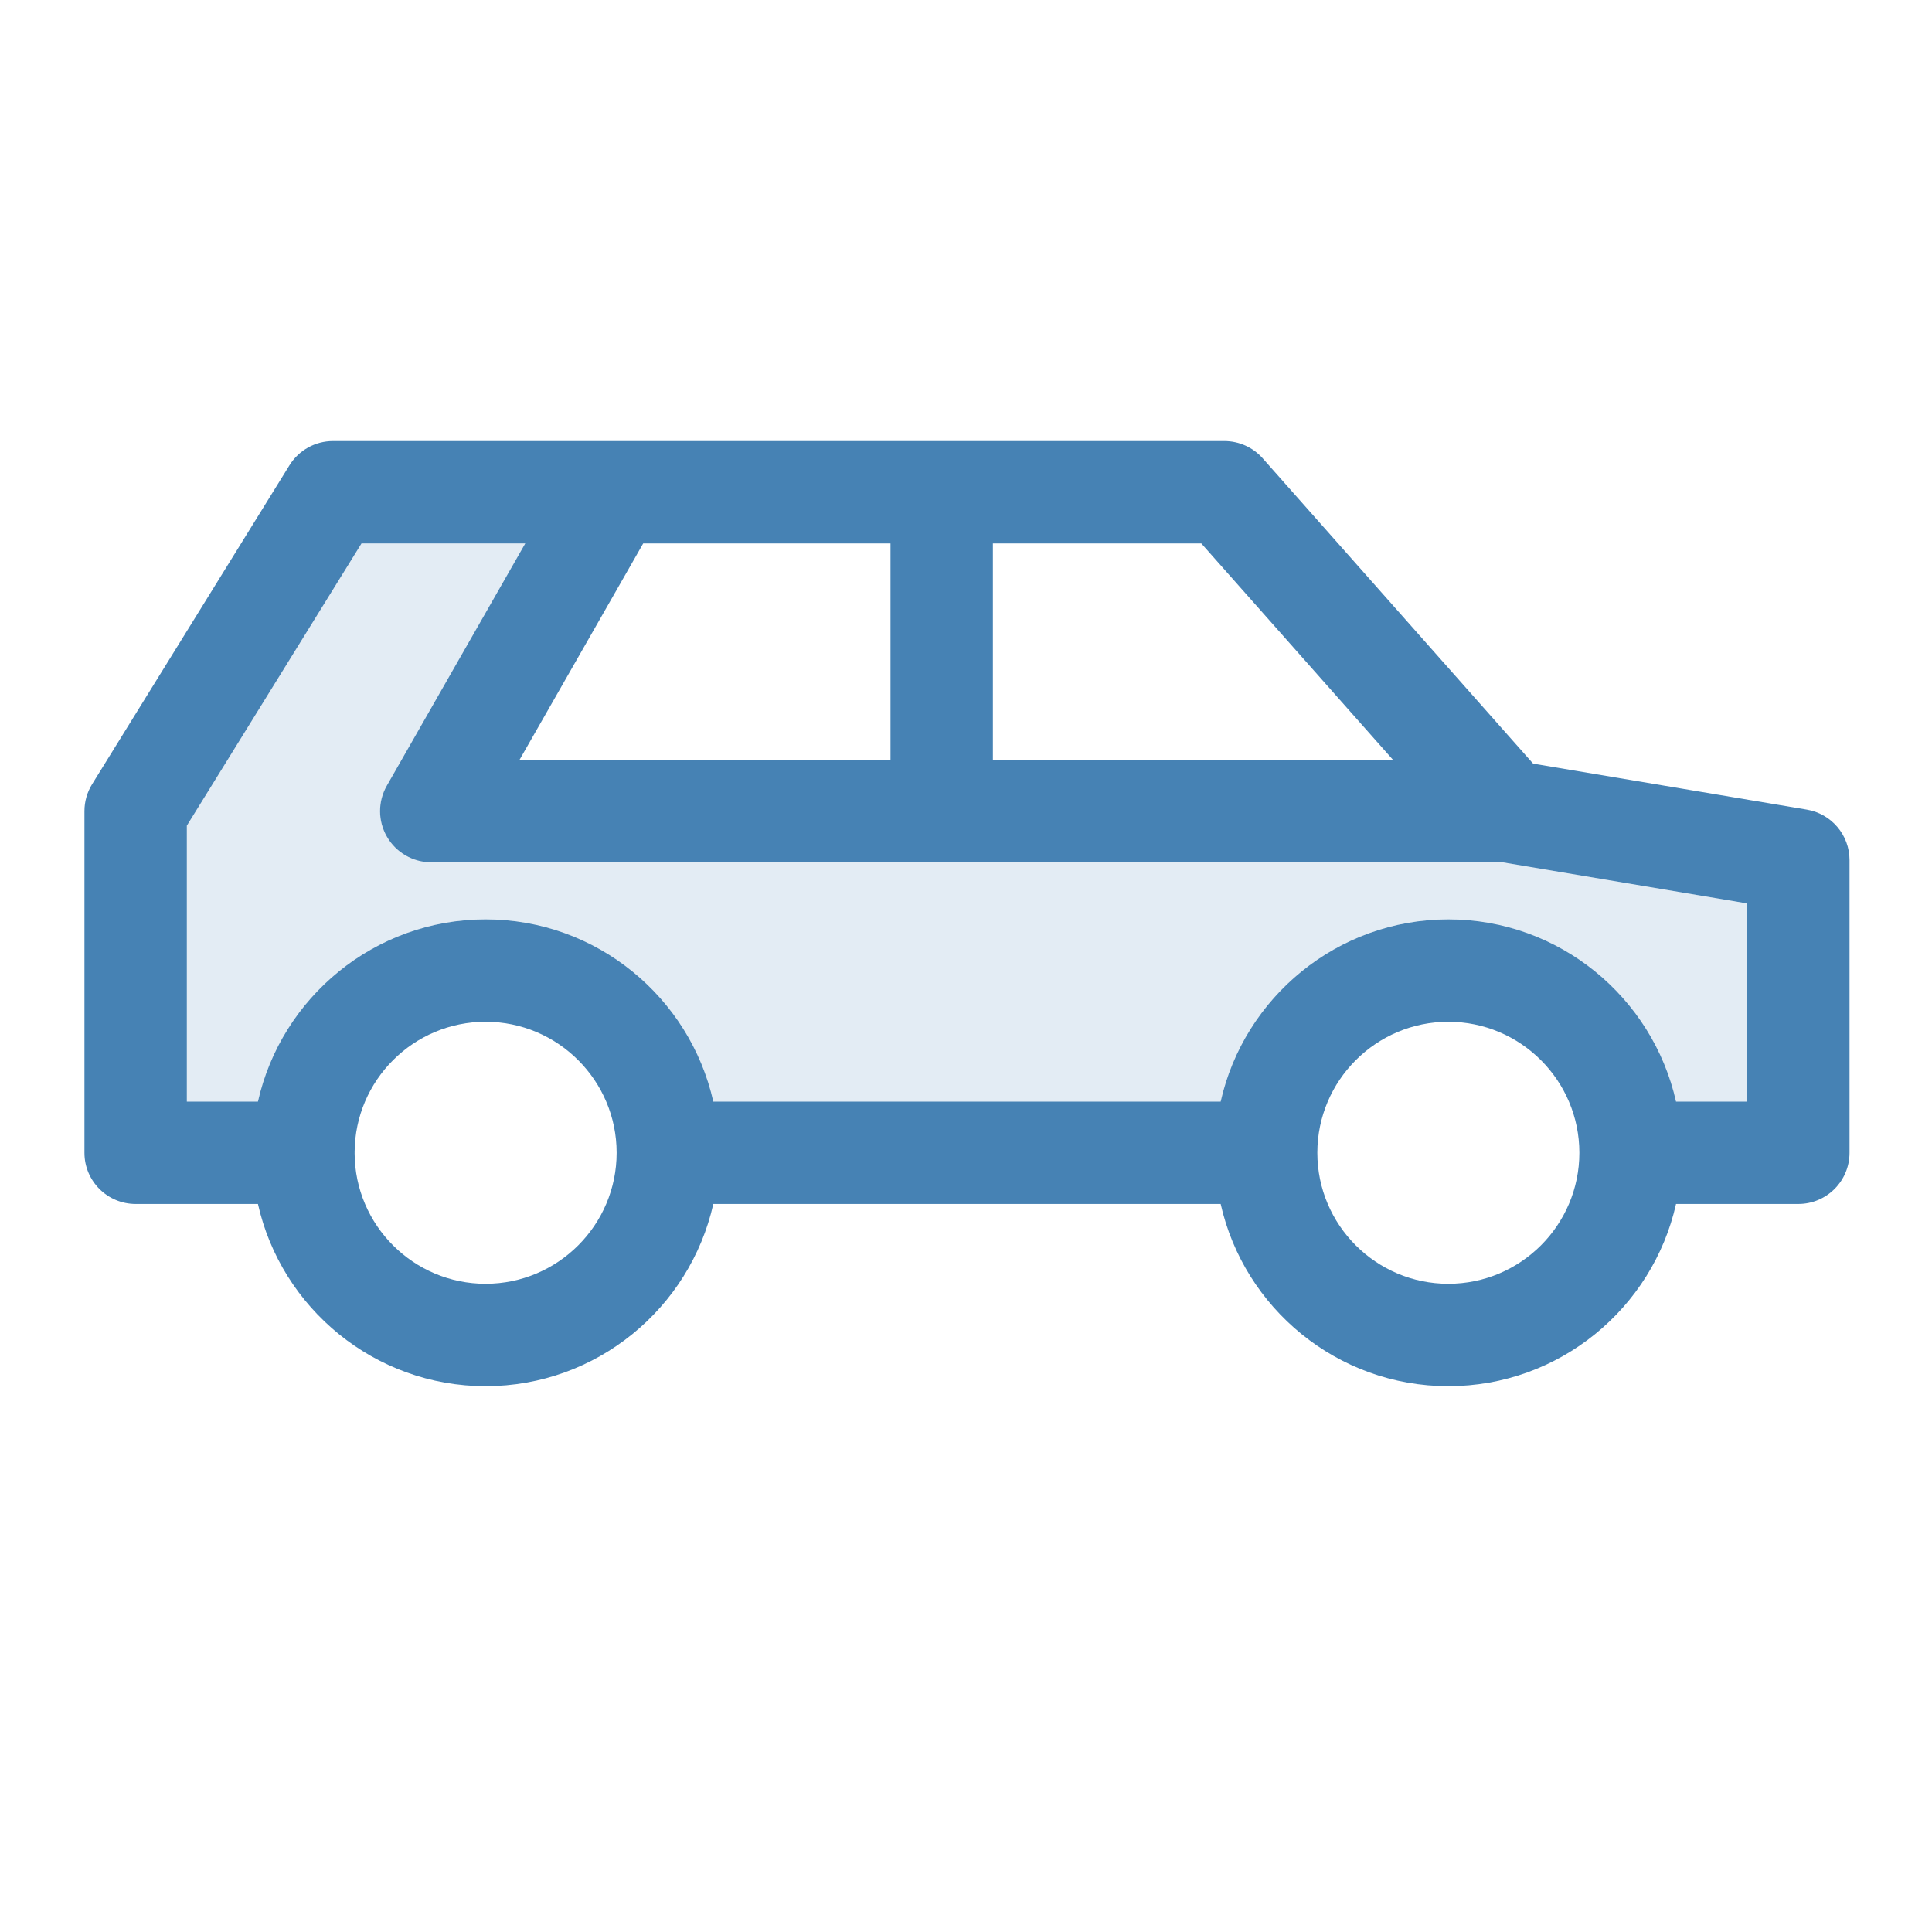 <svg width="24px" height="24px" viewBox="0 0 24 24" fill="none" xmlns="http://www.w3.org/2000/svg">
<g
   id="g900"
   transform="matrix(0.053,0,0,0.053,1.049,0.386)">
	<path
   style="fill:none"
   d="m 94.031,232.202 c -16.893,0 -30.642,13.713 -30.706,30.592 10e-4,0.039 0.006,0.076 0.006,0.115 0,0.039 -0.005,0.076 -0.006,0.115 0.063,16.879 13.813,30.592 30.706,30.592 16.932,0 30.707,-13.775 30.707,-30.707 0,-16.931 -13.775,-30.707 -30.707,-30.707 z"
   id="path886" /><polygon
   style="fill:none"
   points="188.926,170.831 188.926,120.093 130.959,120.093 101.965,170.831 "
   id="polygon888" /><polygon
   style="fill:none"
   points="261.78,120.093 212.926,120.093 212.926,170.831 306.718,170.831 "
   id="polygon890" /><path
   style="fill:none"
   d="m 319.678,232.202 c -16.932,0 -30.707,13.775 -30.707,30.707 0,16.932 13.775,30.707 30.707,30.707 16.933,0 30.709,-13.775 30.709,-30.707 0,-16.931 -13.777,-30.707 -30.709,-30.707 z"
   id="path892" /><path
   style="fill:steelblue;opacity:0.15"
   d="m 81.287,194.831 c -4.277,0 -8.231,-2.277 -10.379,-5.977 -2.148,-3.699 -2.162,-8.263 -0.041,-11.977 l 32.449,-56.785 H 64.939 L 24,186.243 v 64.666 h 16.664 c 5.486,-24.41 27.323,-42.707 53.367,-42.707 26.043,0 47.879,18.297 53.365,42.707 h 118.916 c 5.486,-24.41 27.322,-42.707 53.365,-42.707 26.044,0 47.88,18.297 53.367,42.707 h 16.664 v -46.445 l -57.333,-9.633 z"
   id="path894" /><path
   style="fill:steelblue"
   d="m 403.697,182.478 -64.15,-10.777 -63.384,-71.564 c -2.276,-2.571 -5.547,-4.043 -8.982,-4.043 H 123.995 58.254 c -4.156,0 -8.017,2.15 -10.204,5.685 L 1.796,176.517 C 0.622,178.413 0,180.601 0,182.831 v 80.078 c 0,6.627 5.373,12 12,12 h 28.664 c 5.486,24.41 27.323,42.707 53.367,42.707 26.043,0 47.879,-18.297 53.365,-42.707 h 118.916 c 5.486,24.41 27.322,42.707 53.365,42.707 26.044,0 47.88,-18.297 53.367,-42.707 h 28.664 c 6.627,0 12,-5.373 12,-12 v -68.598 c 10e-4,-5.861 -4.231,-10.863 -10.011,-11.833 z M 212.926,120.093 h 48.855 l 44.938,50.738 h -93.792 v -50.738 z m -81.967,0 h 57.967 v 50.738 H 101.965 Z M 94.031,293.616 c -16.893,0 -30.642,-13.713 -30.706,-30.592 10e-4,-0.039 0.006,-0.076 0.006,-0.115 0,-0.039 -0.005,-0.076 -0.006,-0.115 0.063,-16.879 13.813,-30.592 30.706,-30.592 16.932,0 30.707,13.775 30.707,30.707 0,16.932 -13.775,30.707 -30.707,30.707 z m 225.647,0 c -16.932,0 -30.707,-13.775 -30.707,-30.707 0,-16.932 13.775,-30.707 30.707,-30.707 16.933,0 30.709,13.775 30.709,30.707 0,16.932 -13.777,30.707 -30.709,30.707 z m 70.031,-42.707 h -16.664 c -5.487,-24.41 -27.323,-42.707 -53.367,-42.707 -26.043,0 -47.879,18.297 -53.365,42.707 H 147.396 c -5.486,-24.41 -27.322,-42.707 -53.365,-42.707 -26.044,0 -47.881,18.297 -53.367,42.707 H 24 v -64.666 l 40.939,-66.15 h 38.377 l -32.449,56.785 c -2.121,3.714 -2.107,8.277 0.041,11.977 2.147,3.699 6.102,5.977 10.379,5.977 h 251.089 l 57.333,9.633 z"
   id="path896" />
</g>
<g
   id="g902"
   transform="matrix(0.053,0,0,0.053,1.049,0.386)">
</g>
<g
   id="g904"
   transform="matrix(0.053,0,0,0.053,1.049,0.386)">
</g>
<g
   id="g906"
   transform="matrix(0.053,0,0,0.053,1.049,0.386)">
</g>
<g
   id="g908"
   transform="matrix(0.053,0,0,0.053,1.049,0.386)">
</g>
<g
   id="g910"
   transform="matrix(0.053,0,0,0.053,1.049,0.386)">
</g>
<g
   id="g912"
   transform="matrix(0.053,0,0,0.053,1.049,0.386)">
</g>
<g
   id="g914"
   transform="matrix(0.053,0,0,0.053,1.049,0.386)">
</g>
<g
   id="g916"
   transform="matrix(0.053,0,0,0.053,1.049,0.386)">
</g>
<g
   id="g918"
   transform="matrix(0.053,0,0,0.053,1.049,0.386)">
</g>
<g
   id="g920"
   transform="matrix(0.053,0,0,0.053,1.049,0.386)">
</g>
<g
   id="g922"
   transform="matrix(0.053,0,0,0.053,1.049,0.386)">
</g>
<g
   id="g924"
   transform="matrix(0.053,0,0,0.053,1.049,0.386)">
</g>
<g
   id="g926"
   transform="matrix(0.053,0,0,0.053,1.049,0.386)">
</g>
<g
   id="g928"
   transform="matrix(0.053,0,0,0.053,1.049,0.386)">
</g>
<g
   id="g930"
   transform="matrix(0.053,0,0,0.053,1.049,0.386)">
</g>
</svg>
